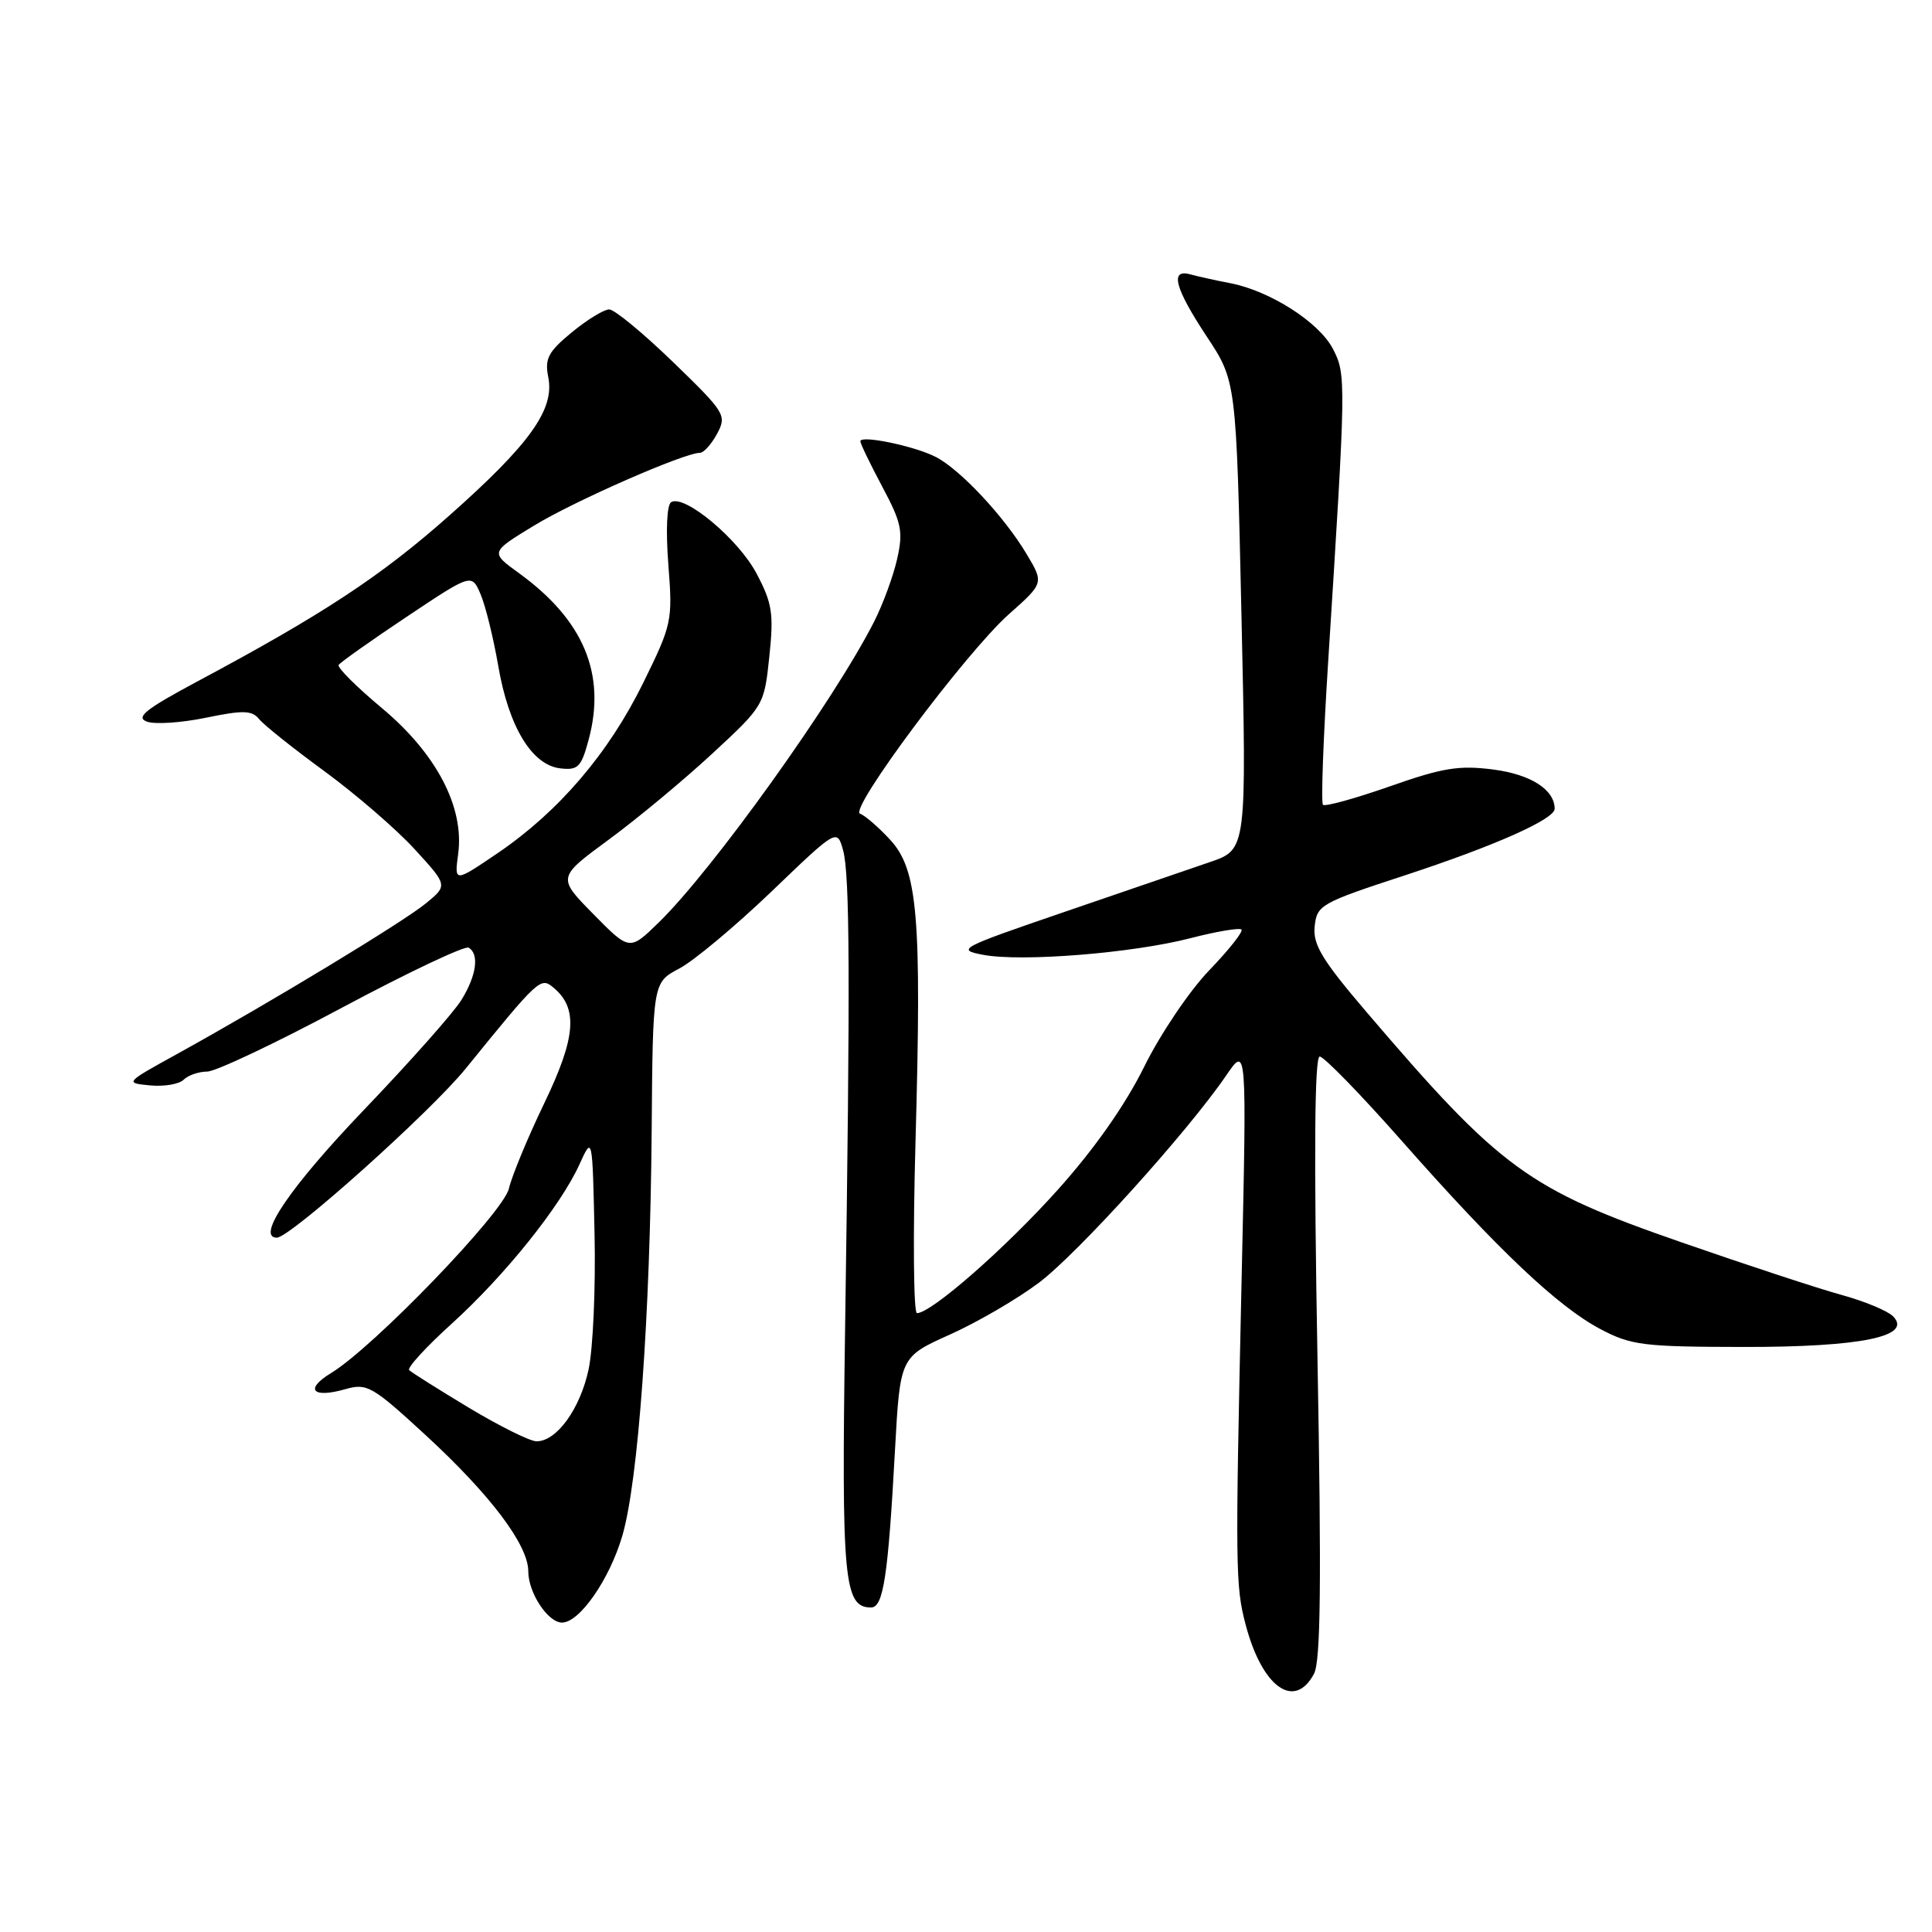 <?xml version="1.0" encoding="UTF-8" standalone="no"?>
<!DOCTYPE svg PUBLIC "-//W3C//DTD SVG 1.1//EN" "http://www.w3.org/Graphics/SVG/1.1/DTD/svg11.dtd" >
<svg xmlns="http://www.w3.org/2000/svg" xmlns:xlink="http://www.w3.org/1999/xlink" version="1.1" viewBox="0 0 256 256">
 <g >
 <path fill="currentColor"
d=" M 174.11 221.79 C 175.00 220.14 175.11 209.67 174.57 179.79 C 174.09 153.03 174.18 140.00 174.87 140.00 C 175.43 140.00 180.35 145.06 185.81 151.25 C 198.45 165.58 206.42 173.13 212.04 176.10 C 216.12 178.26 217.73 178.46 231.00 178.48 C 246.60 178.50 253.52 177.08 250.82 174.40 C 250.09 173.68 247.03 172.41 244.00 171.58 C 240.97 170.75 231.42 167.61 222.76 164.60 C 202.45 157.55 198.84 154.91 181.07 134.10 C 175.18 127.20 173.95 125.17 174.20 122.75 C 174.49 119.93 175.00 119.64 186.08 116.01 C 198.02 112.10 206.00 108.55 206.00 107.17 C 206.00 104.64 202.85 102.62 197.90 101.97 C 193.35 101.38 191.19 101.72 184.15 104.20 C 179.55 105.81 175.57 106.91 175.30 106.64 C 175.03 106.37 175.34 97.90 175.98 87.82 C 178.37 50.27 178.38 49.63 176.62 46.23 C 174.79 42.70 168.29 38.54 163.00 37.52 C 161.07 37.15 158.71 36.63 157.75 36.36 C 154.97 35.58 155.65 38.15 159.90 44.59 C 163.81 50.50 163.81 50.50 164.50 81.53 C 165.19 112.56 165.19 112.56 160.35 114.22 C 157.68 115.14 148.97 118.12 141.00 120.85 C 127.13 125.60 126.66 125.84 130.28 126.52 C 135.37 127.48 150.07 126.30 157.76 124.31 C 161.21 123.42 164.24 122.91 164.50 123.17 C 164.76 123.43 162.84 125.86 160.23 128.57 C 157.62 131.28 153.73 137.04 151.60 141.37 C 149.11 146.41 145.00 152.26 140.18 157.63 C 133.20 165.42 123.40 174.00 121.50 174.00 C 121.05 174.00 120.96 163.76 121.31 151.25 C 122.14 121.37 121.62 115.19 117.90 111.22 C 116.35 109.55 114.57 108.02 113.96 107.82 C 112.42 107.31 127.98 86.46 133.69 81.38 C 138.33 77.26 138.33 77.26 136.01 73.38 C 133.05 68.43 127.23 62.21 124.00 60.55 C 121.18 59.10 114.00 57.61 114.00 58.47 C 114.00 58.78 115.31 61.49 116.90 64.48 C 119.46 69.27 119.70 70.41 118.88 74.05 C 118.37 76.32 117.00 80.05 115.84 82.34 C 110.58 92.73 94.44 115.28 87.27 122.25 C 83.42 126.00 83.42 126.00 78.63 121.13 C 73.84 116.27 73.84 116.27 80.67 111.25 C 84.43 108.49 90.60 103.36 94.38 99.86 C 101.23 93.52 101.26 93.46 101.94 87.00 C 102.54 81.30 102.33 79.94 100.25 76.00 C 97.84 71.43 90.69 65.46 88.93 66.54 C 88.36 66.90 88.21 70.27 88.56 74.82 C 89.14 82.28 89.04 82.73 85.22 90.50 C 80.64 99.82 74.04 107.54 65.95 113.04 C 60.20 116.94 60.20 116.94 60.71 113.15 C 61.54 106.95 57.84 99.88 50.62 93.84 C 47.25 91.03 44.67 88.45 44.87 88.11 C 45.07 87.78 49.12 84.91 53.87 81.74 C 62.50 75.98 62.50 75.98 63.68 78.74 C 64.33 80.26 65.38 84.53 66.02 88.23 C 67.40 96.30 70.47 101.37 74.23 101.81 C 76.59 102.09 77.02 101.66 78.00 98.01 C 80.34 89.31 77.34 82.16 68.76 75.94 C 64.95 73.18 64.95 73.18 70.77 69.64 C 76.18 66.35 90.67 60.00 92.75 60.00 C 93.25 60.00 94.27 58.86 95.02 57.47 C 96.32 55.03 96.11 54.68 89.18 47.97 C 85.22 44.14 81.42 41.00 80.72 41.00 C 80.02 41.00 77.79 42.37 75.76 44.04 C 72.62 46.63 72.16 47.53 72.65 49.99 C 73.50 54.25 70.23 58.83 59.53 68.32 C 50.46 76.36 42.79 81.41 26.01 90.37 C 19.31 93.96 17.95 95.04 19.44 95.61 C 20.47 96.01 23.99 95.78 27.25 95.11 C 32.24 94.08 33.38 94.11 34.35 95.30 C 34.98 96.08 38.88 99.19 43.00 102.20 C 47.12 105.22 52.49 109.85 54.92 112.50 C 59.34 117.32 59.34 117.32 56.42 119.71 C 53.40 122.19 35.72 132.89 23.50 139.64 C 16.55 143.47 16.52 143.50 19.88 143.82 C 21.73 144.00 23.74 143.66 24.33 143.07 C 24.92 142.48 26.32 142.00 27.45 141.99 C 28.58 141.99 36.64 138.17 45.36 133.50 C 54.09 128.84 61.62 125.27 62.11 125.57 C 63.53 126.45 63.14 129.26 61.14 132.50 C 60.13 134.15 54.31 140.71 48.21 147.08 C 38.47 157.26 33.88 164.00 36.68 164.00 C 38.45 164.00 57.01 147.38 61.71 141.59 C 71.39 129.66 71.63 129.44 73.32 130.85 C 76.63 133.59 76.33 137.44 72.12 146.18 C 69.92 150.75 67.81 155.85 67.43 157.50 C 66.69 160.68 49.52 178.50 43.88 181.93 C 40.31 184.10 41.39 185.32 45.77 184.07 C 48.63 183.25 49.33 183.65 56.44 190.20 C 65.01 198.10 70.00 204.72 70.00 208.21 C 70.00 211.05 72.60 215.00 74.47 215.00 C 76.80 215.00 80.78 209.26 82.47 203.47 C 84.58 196.21 86.15 174.39 86.35 149.84 C 86.50 130.19 86.50 130.19 90.00 128.34 C 91.92 127.33 97.42 122.74 102.21 118.15 C 110.91 109.80 110.91 109.80 111.71 112.65 C 112.61 115.89 112.67 129.59 111.98 176.00 C 111.49 209.42 111.82 213.00 115.42 213.00 C 117.05 213.00 117.68 208.88 118.59 192.15 C 119.27 179.80 119.27 179.80 125.88 176.83 C 129.52 175.20 134.83 172.10 137.67 169.96 C 142.86 166.04 157.36 149.99 162.48 142.50 C 165.21 138.50 165.21 138.50 164.52 169.50 C 163.67 208.03 163.70 210.14 165.06 215.30 C 167.24 223.57 171.52 226.64 174.11 221.79 Z  M 62.14 186.54 C 58.09 184.10 54.53 181.86 54.22 181.55 C 53.91 181.25 56.45 178.48 59.85 175.40 C 66.90 169.01 74.28 159.81 76.79 154.27 C 78.50 150.50 78.50 150.50 78.78 163.49 C 78.94 170.63 78.58 178.72 77.99 181.46 C 76.87 186.70 73.74 191.01 71.08 190.98 C 70.21 190.97 66.19 188.97 62.14 186.54 Z "/>
</g>
</svg>